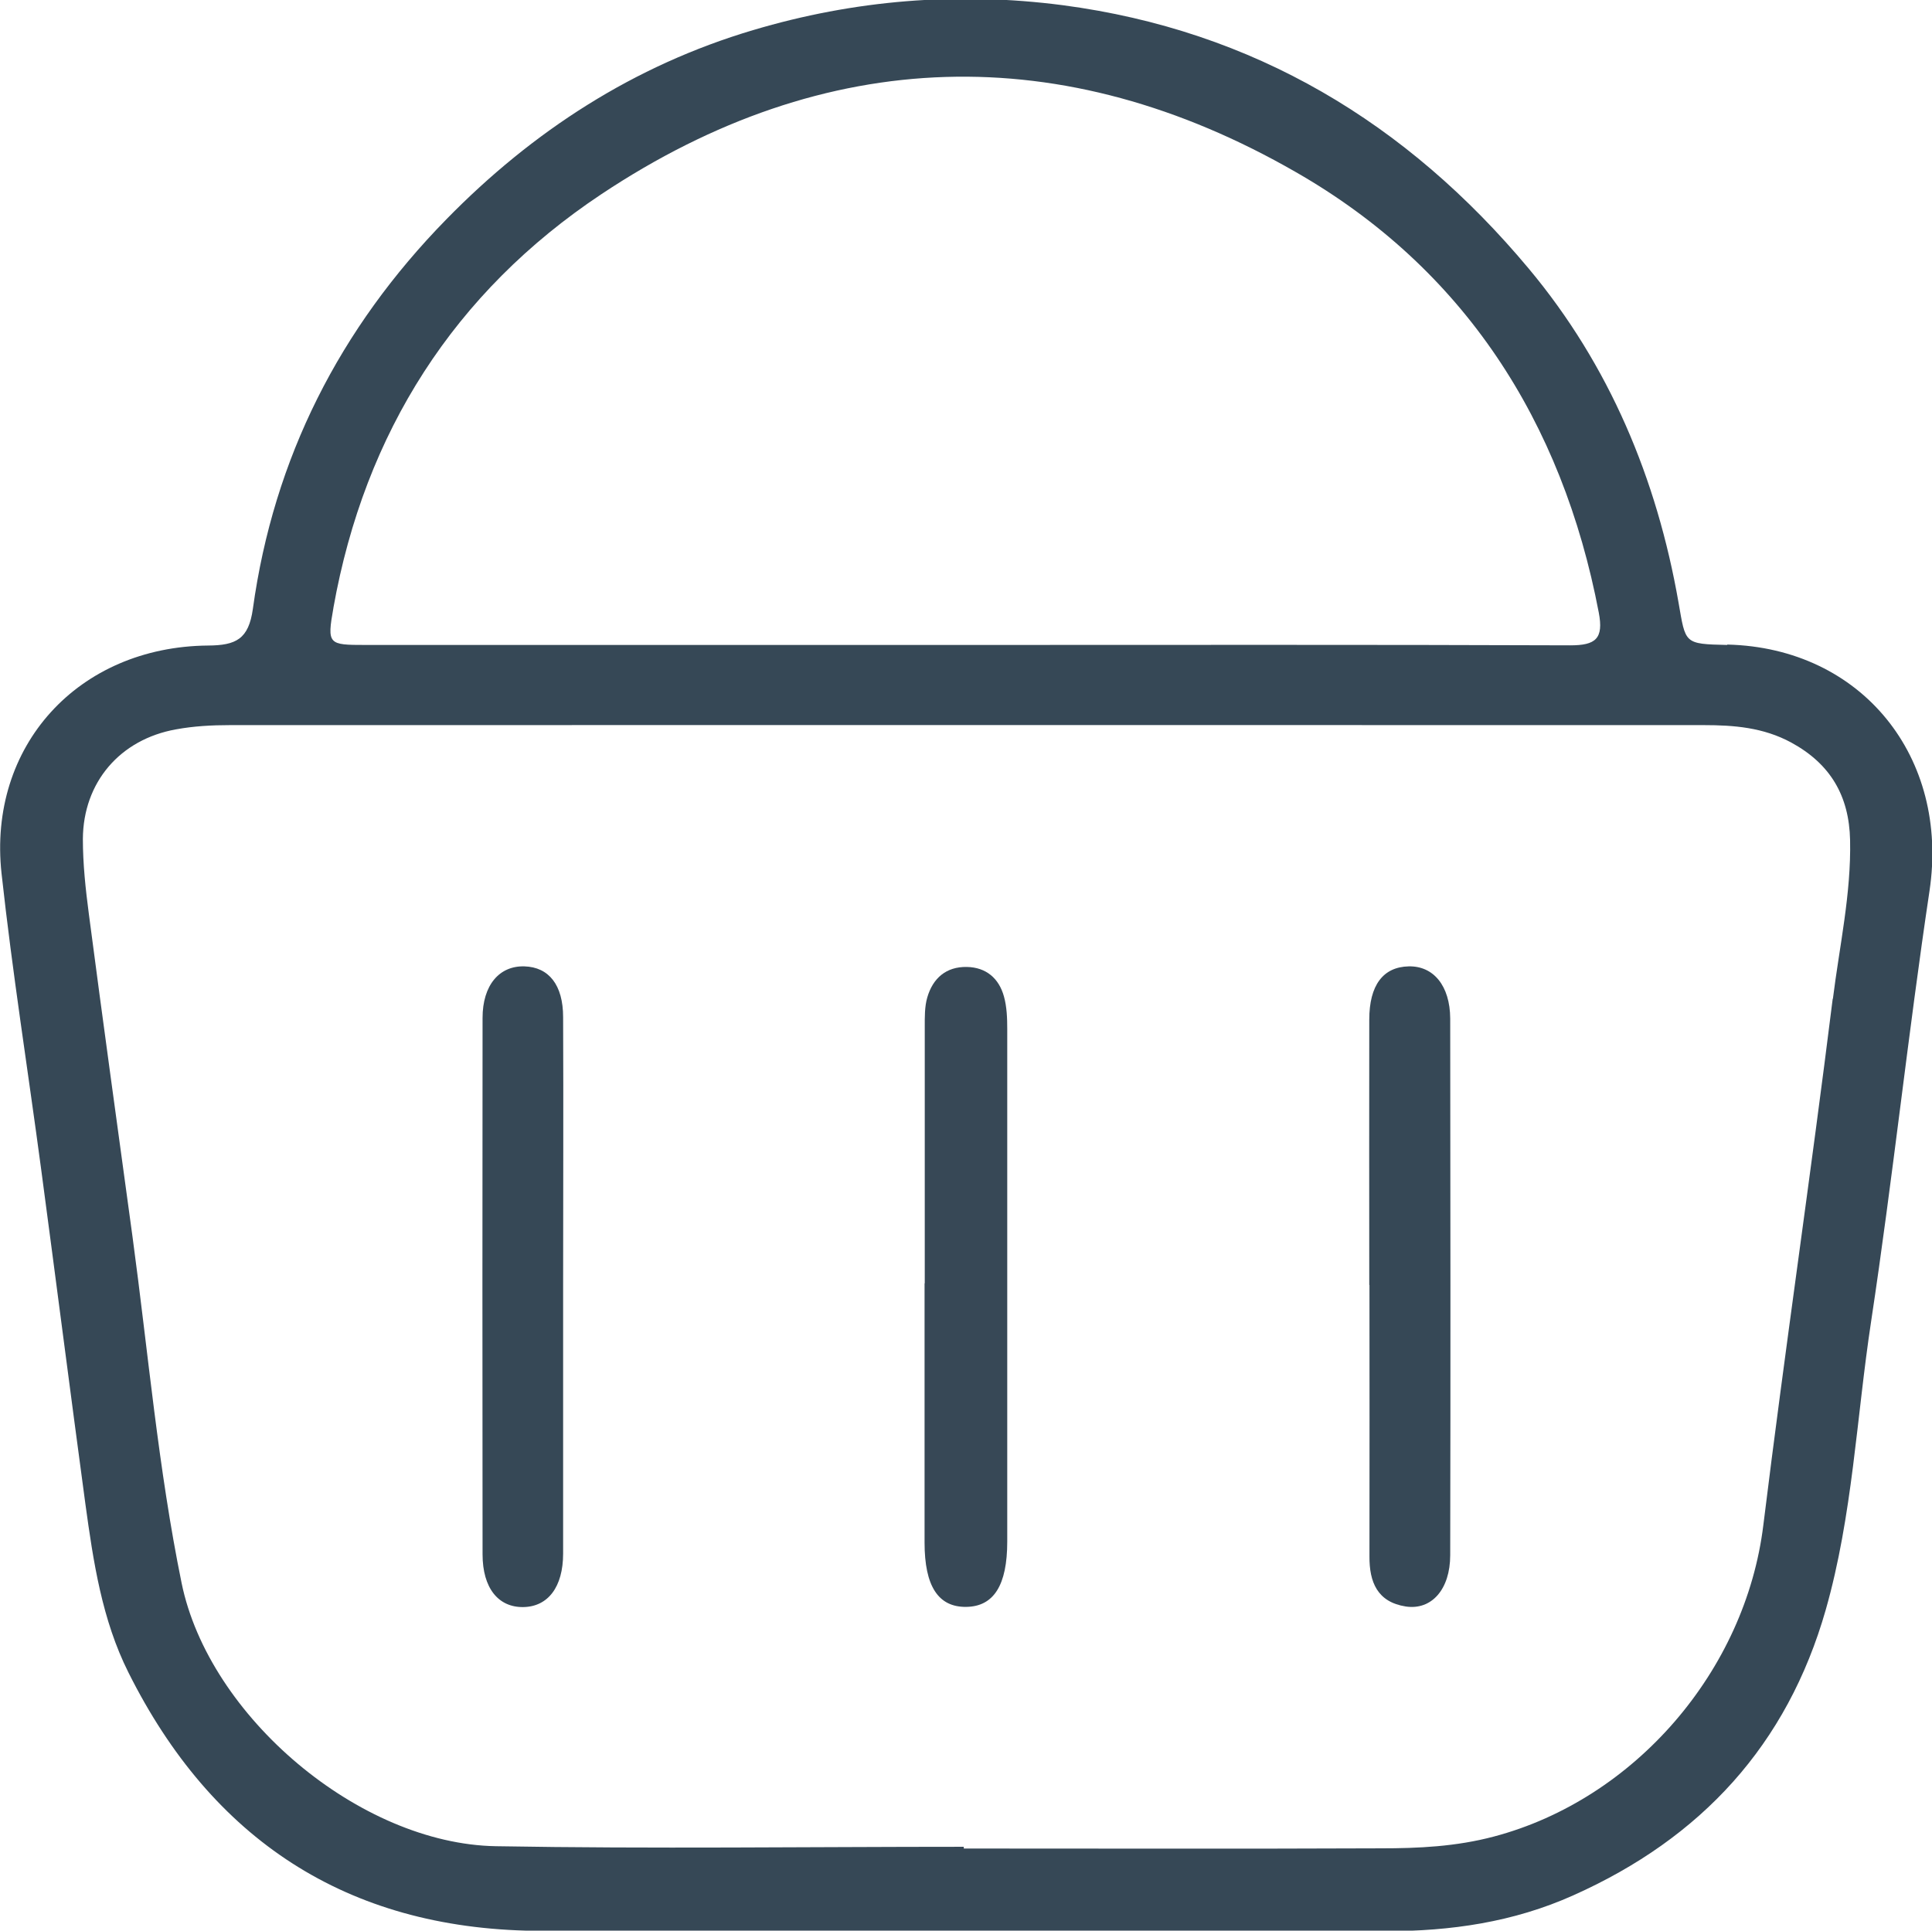 <?xml version="1.0" encoding="UTF-8"?>
<svg id="uuid-4213b2af-bd5f-4453-aa97-d61821661d6f" data-name="Layer 1" xmlns="http://www.w3.org/2000/svg" viewBox="0 0 100.01 99.95">
  <defs>
    <style>
      .uuid-5288607e-7f8e-48ee-a102-78801199faa8 {
        fill: #364856;
      }

      .uuid-5288607e-7f8e-48ee-a102-78801199faa8, .uuid-9fa5016e-3b61-4013-a2d6-f14ce1710cae {
        stroke-width: 0px;
      }

      .uuid-9fa5016e-3b61-4013-a2d6-f14ce1710cae {
        fill: #374856;
      }
    </style>
  </defs>
  <path class="uuid-5288607e-7f8e-48ee-a102-78801199faa8" d="m89.4,33.39c-2.24-.05-2.14-.07-2.51-2.19-1.12-6.41-3.58-12.3-7.76-17.3-6.3-7.54-14.22-12.32-24.11-13.63C49.56-.44,44.22,0,38.98,1.56c-6.16,1.83-11.4,5.22-15.88,9.8-5.51,5.63-8.93,12.34-10.01,20.16-.22,1.57-.87,1.89-2.32,1.9-6.72.06-11.41,5.2-10.69,11.8.56,5.12,1.37,10.21,2.05,15.31.77,5.77,1.51,11.55,2.29,17.33.41,2.99.86,6,2.23,8.73,4.32,8.64,11.29,13.24,21.01,13.37,7.4.1,14.79.02,22.19.02,7.29,0,14.58,0,21.88,0,3.36,0,6.6-.46,9.72-1.86,6.62-2.96,11.06-7.78,13.06-14.78,1.39-4.88,1.59-9.95,2.35-14.94,1.12-7.41,1.91-14.86,3.02-22.27,1.04-6.93-3.5-12.59-10.46-12.76Zm-72.14-1.93c1.62-9.07,6.26-16.34,13.86-21.4,11.64-7.75,23.92-8.07,35.96-1.15,8.69,4.98,13.79,12.89,15.68,22.8.26,1.36-.16,1.7-1.48,1.7-10.42-.04-20.84-.02-31.26-.02-10.37,0-20.74,0-31.1,0-1.92,0-2-.02-1.66-1.92Zm77.61,20.25c-1.13,9.09-2.47,18.15-3.59,27.24-.92,7.54-6.65,14.2-13.95,16.13-1.96.52-3.9.61-5.87.61-7.19.03-14.38.01-21.57.01,0-.03,0-.06,0-.09-8.07,0-16.15.11-24.22-.03-7.06-.12-14.86-6.72-16.27-13.63-1.21-5.92-1.73-11.94-2.54-17.92-.76-5.57-1.53-11.13-2.26-16.71-.17-1.29-.31-2.59-.31-3.89.02-2.93,1.92-5.15,4.82-5.67.92-.17,1.86-.22,2.8-.22,25.43-.01,50.85,0,76.28,0,1.57,0,3.09.12,4.53.9,2.04,1.11,3,2.77,3.05,5.05.06,2.78-.55,5.49-.89,8.22Z"/>
  <path class="uuid-9fa5016e-3b61-4013-a2d6-f14ce1710cae" d="m47.87,66.44c0-4.42,0-8.84,0-13.26,0-.52-.01-1.06.13-1.54.29-1,.98-1.6,2.05-1.58,1,.02,1.66.59,1.92,1.53.15.54.17,1.13.17,1.69,0,8.84,0,17.69,0,26.53,0,2.26-.7,3.36-2.12,3.38-1.45.02-2.16-1.07-2.16-3.33,0-4.47,0-8.95,0-13.42Z"/>
  <path class="uuid-5288607e-7f8e-48ee-a102-78801199faa8" d="m29.15,66.7c0,4.58,0,9.15,0,13.73,0,1.74-.79,2.75-2.06,2.77-1.29.02-2.11-.98-2.11-2.73-.01-9.26-.01-18.51,0-27.77,0-1.7.87-2.71,2.17-2.67,1.26.04,2,.96,2,2.63.02,4.68,0,9.36,0,14.04Z"/>
  <path class="uuid-5288607e-7f8e-48ee-a102-78801199faa8" d="m70.88,66.52c0-4.58-.01-9.15,0-13.73,0-1.79.72-2.73,2.04-2.76,1.28-.03,2.14,1,2.15,2.7.01,9.26.02,18.52,0,27.78,0,1.78-.97,2.86-2.3,2.66-1.47-.23-1.89-1.26-1.88-2.6.01-4.68,0-9.36,0-14.04Z"/>
</svg>
